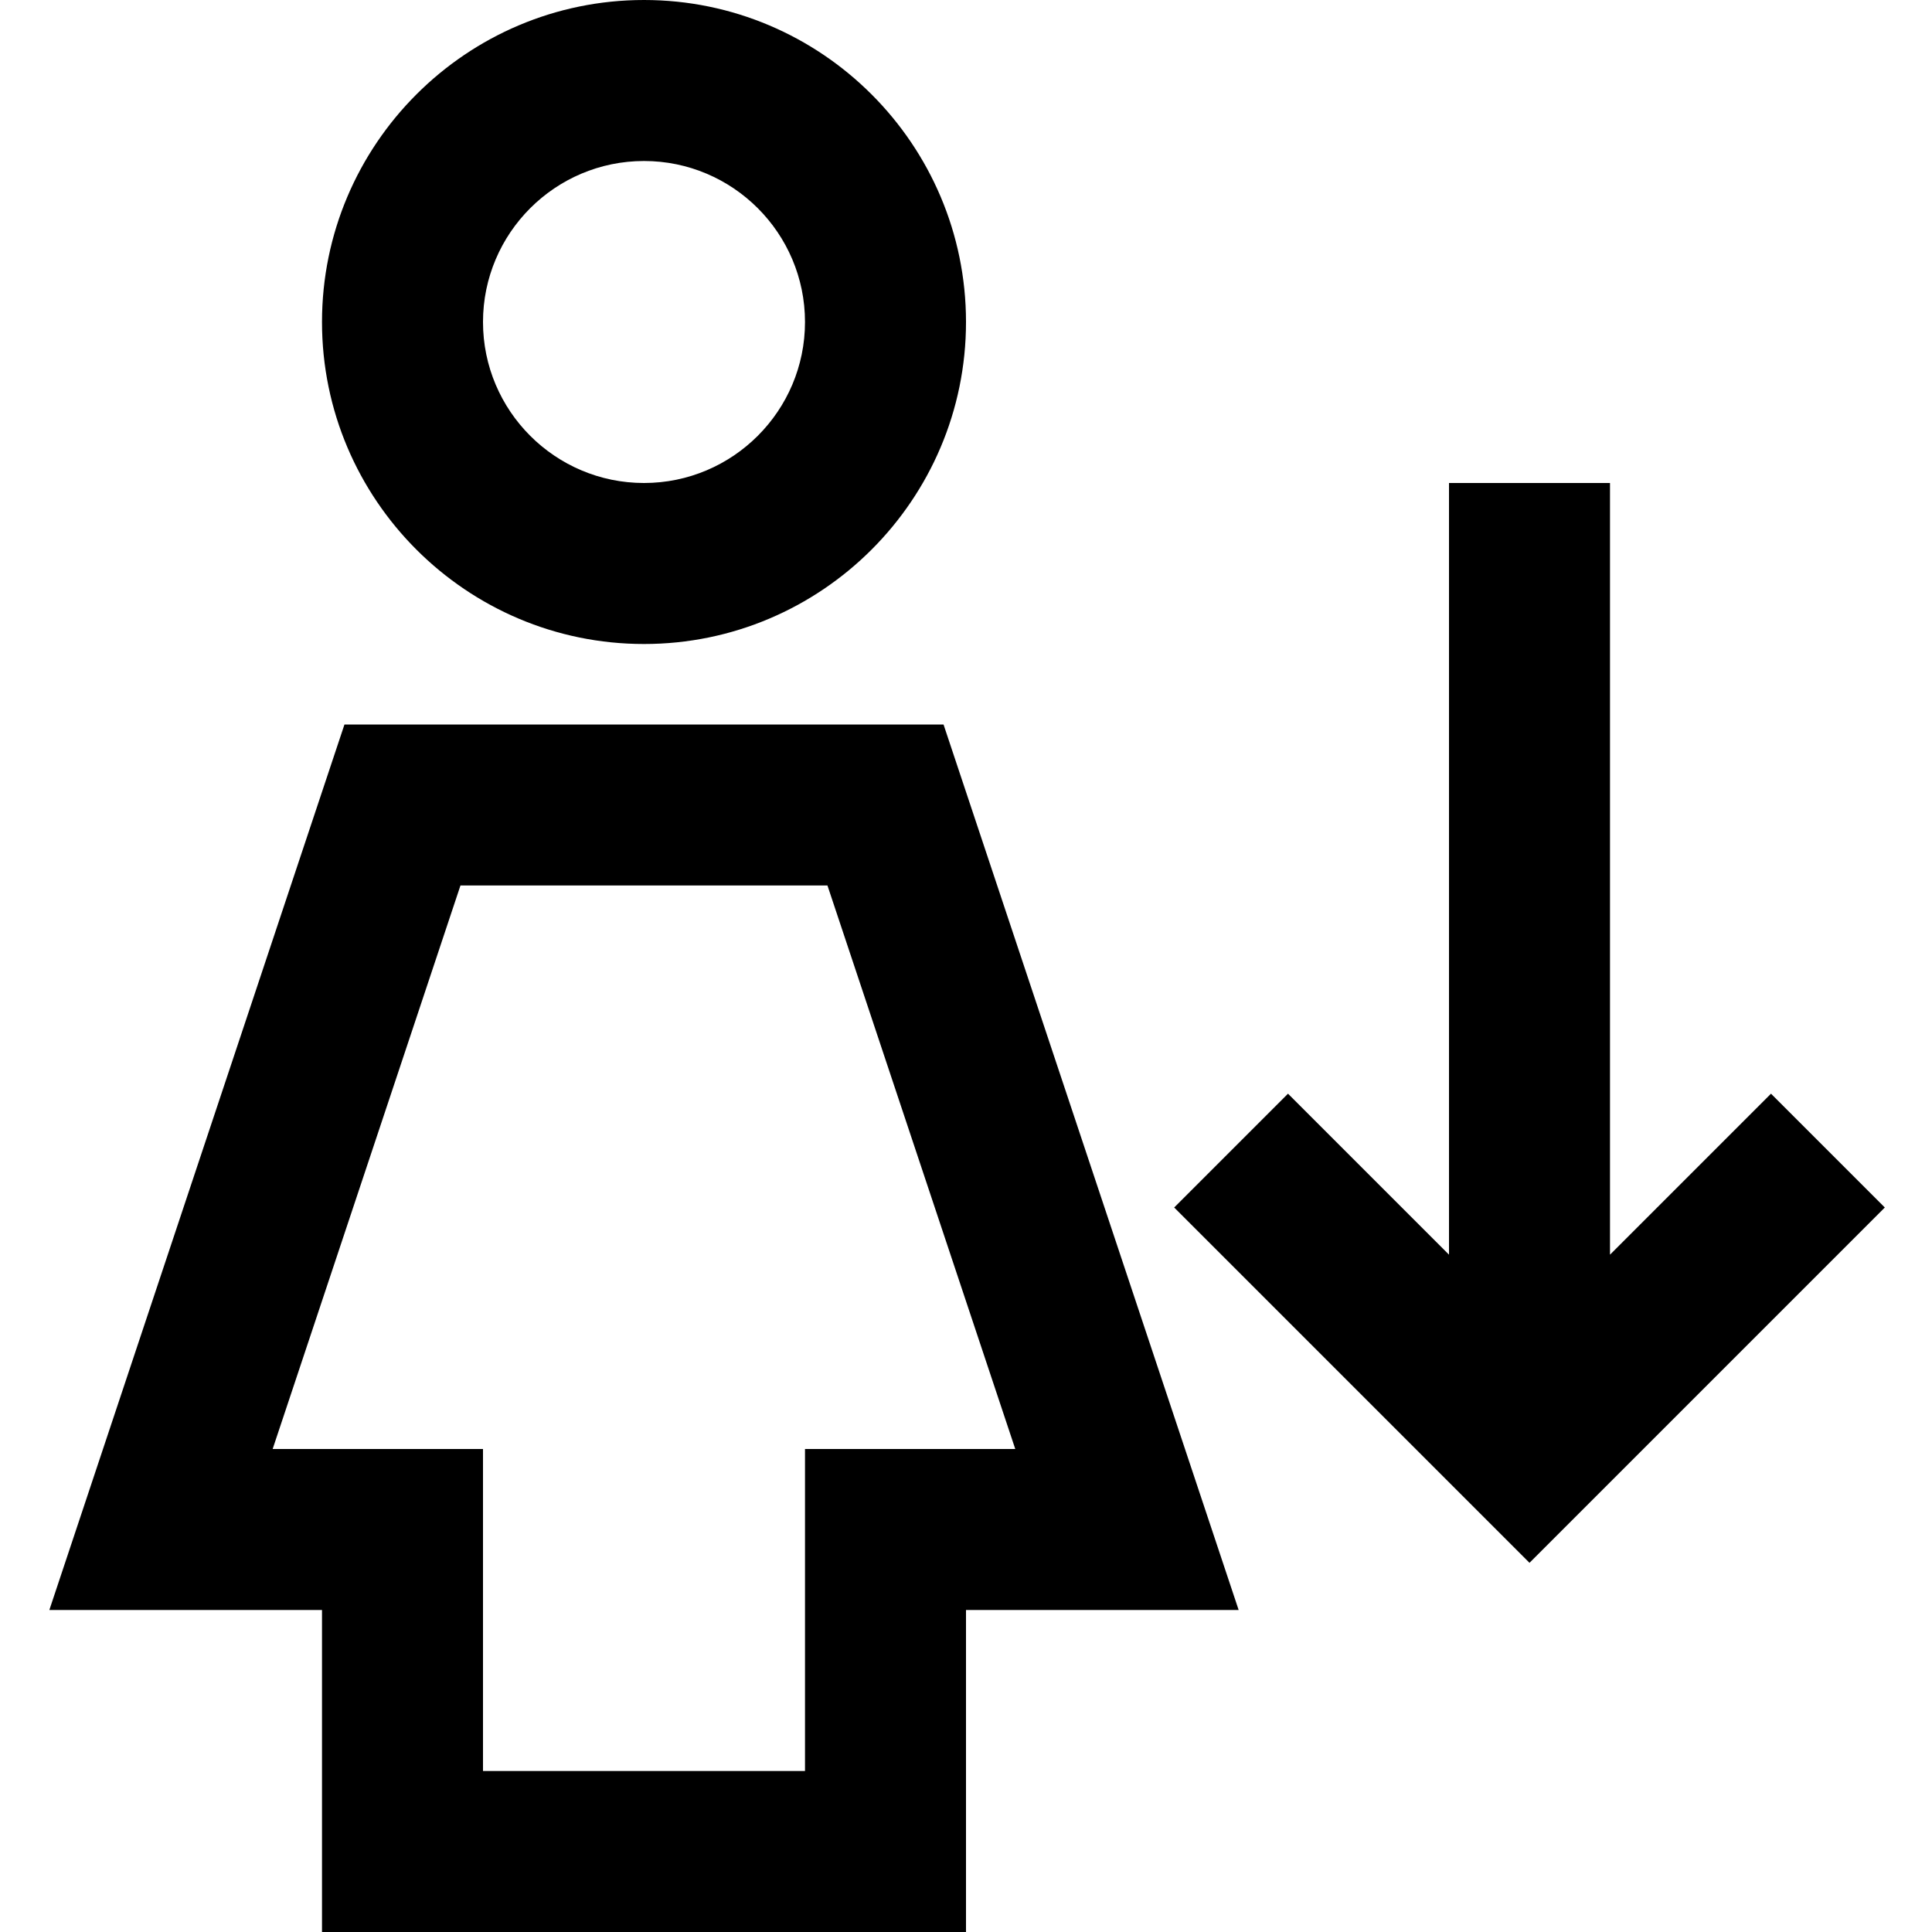 <?xml version="1.0" encoding="utf-8"?>
<!-- Generator: Adobe Illustrator 20.0.0, SVG Export Plug-In . SVG Version: 6.00 Build 0)  -->
<!DOCTYPE svg PUBLIC "-//W3C//DTD SVG 1.1//EN" "http://www.w3.org/Graphics/SVG/1.1/DTD/svg11.dtd">
<svg version="1.1" id="Layer_1" xmlns="http://www.w3.org/2000/svg" xmlns:xlink="http://www.w3.org/1999/xlink" x="0px" y="0px"
	 width="24px" height="24px" viewBox="0 0 24 24" enable-background="new 0 0 24 24" xml:space="preserve">
<path d="M4,4c0,2.206,1.794,4,4,4s4-1.794,4-4s-1.794-4-4-4S4,1.794,4,4z M10,4c0,1.103-0.897,2-2,2S6,5.103,6,4s0.897-2,2-2
	S10,2.897,10,4z"/>
<path d="M4,24h8v-4h3.387L11.721,9H4.279L0.613,20H4V24z M3.387,18l2.333-7h4.559l2.333,7H10v4H6v-4H3.387z"/>
<polygon points="22,13.586 20,15.586 20,6 18,6 18,15.586 16,13.586 14.586,15 19,19.414 23.414,15 "/>
</svg>
